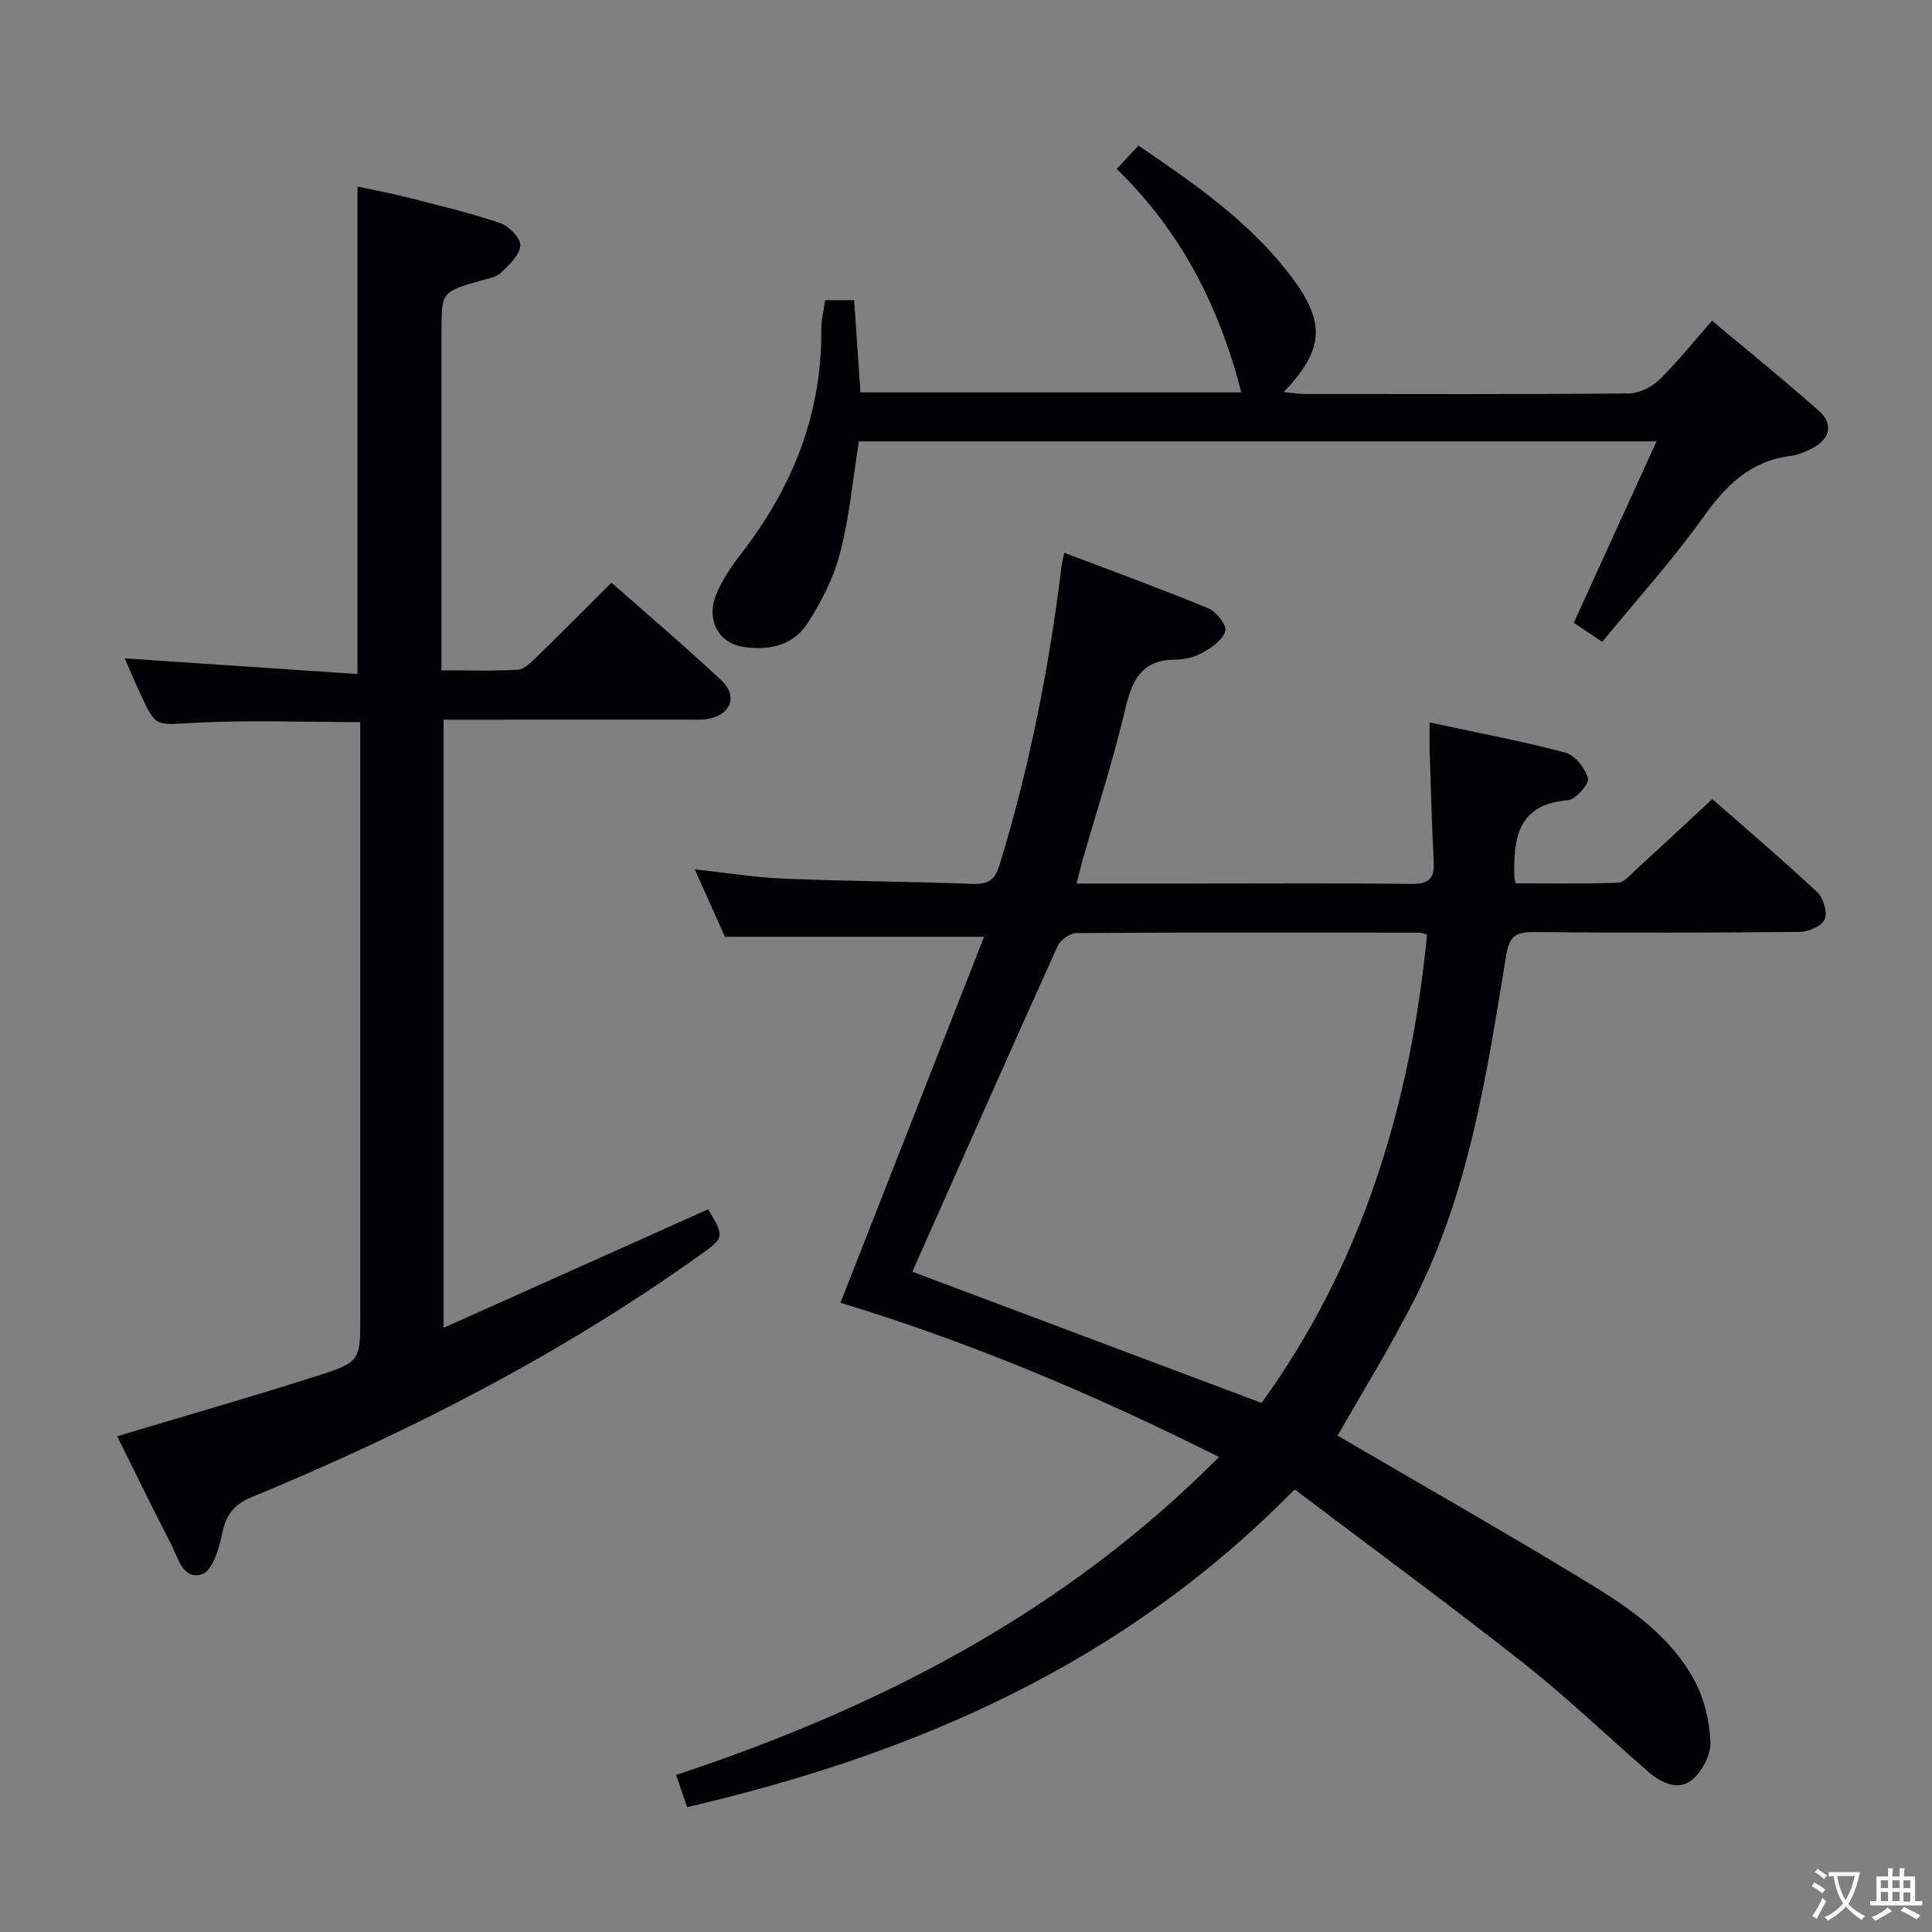 <svg enable-background="new 0 0 400 400" viewBox="0 0 400 400" xmlns="http://www.w3.org/2000/svg"><rect x="0" y="0" width="400" height="400" fill="#808080" stroke="none"/><g fill="#010103"><path d="m276.94 297.24c17.4 10.17 34.88 20.1 52.05 30.56 8.52 5.19 16.91 11.01 21.8 20.07 2.04 3.78 3.16 8.4 3.34 12.69.12 2.64-1.67 6.19-3.77 7.91-2.86 2.35-6.37.72-9.05-1.61-8.67-7.53-16.98-15.51-25.99-22.61-15.51-12.22-31.44-23.91-47.28-35.89-35.24 35.98-78.15 54.7-125.77 65.79-.72-2.09-1.44-4.18-2.29-6.66 42.04-13.93 80.43-33.65 112.4-65.83-25.76-12.94-51.79-23.87-78.37-31.94 9.94-25.33 19.82-50.53 29.73-75.77-18.5 0-35.72 0-53.65 0-1.78-3.97-3.92-8.75-6.26-13.97 6.52.71 12.42 1.68 18.36 1.93 13.13.54 26.27.61 39.4 1.09 3.28.12 4.5-1.09 5.42-4.12 6.18-20.23 10.24-40.88 12.8-61.85.08-.64.26-1.28.54-2.59 10.1 3.84 20.03 7.47 29.8 11.5 1.65.68 3.83 3.41 3.53 4.68-.41 1.77-2.73 3.39-4.58 4.45-1.66.96-3.8 1.49-5.73 1.5-7.14.01-9.04 4.42-10.46 10.48-2.42 10.33-5.74 20.46-8.67 30.67-.45 1.56-.82 3.15-1.35 5.21h24.84c14.83 0 29.66-.1 44.49.07 3.47.04 4.8-1.01 4.62-4.51-.4-7.63-.59-15.28-.84-22.92-.06-1.79-.01-3.59-.01-5.99 9.72 2.09 18.97 3.82 28.06 6.23 2 .53 4.15 3.24 4.72 5.35.3 1.12-2.55 4.38-4.15 4.51-10.58.87-11.28 8.07-11.08 16.09 0 .16.07.32.26 1.12 6.94 0 14.05.15 21.14-.13 1.33-.05 2.69-1.7 3.87-2.79 5.16-4.7 10.26-9.47 15.7-14.52 6.79 5.96 14.39 12.42 21.68 19.22 1.29 1.2 2.2 4.13 1.62 5.62-.53 1.38-3.29 2.64-5.08 2.66-18.33.19-36.66.21-54.98.04-3.76-.03-5.24.63-5.93 4.91-3.99 24.41-7.66 48.99-19.09 71.38-4.88 9.61-10.58 18.81-15.79 27.97zm-88.05-33.95c23.71 8.91 47.9 18 72.3 27.17 20.83-28.79 30.84-61.66 34.26-96.96-.67-.17-1.14-.4-1.61-.4-23.66-.02-47.31-.08-70.97.08-1.34.01-3.32 1.43-3.9 2.7-10.11 22.39-20.05 44.84-30.08 67.41z"/><path d="m146.62 250.37c3.46 5.87 3.43 5.82-2.14 9.79-28.71 20.45-59.87 36.38-92.36 49.8-3.99 1.65-5.41 3.93-6.2 7.86-.6 2.97-2 7.41-4.06 8.09-3.96 1.31-4.98-3.37-6.44-6.2-3.86-7.49-7.54-15.08-11.16-22.35 14.09-4.23 27.75-8.14 41.28-12.46 9.13-2.91 9.05-3.17 9.05-12.57 0-38.98 0-77.96 0-116.94 0-1.96 0-3.93 0-5.89-11.82 0-23.12-.45-34.36.15-7.93.43-7.91 1.07-11.13-5.9-1.1-2.38-2.12-4.8-3.29-7.44 16.23 1.09 32.04 2.15 48.2 3.24 0-34.06 0-67.1 0-100.93 3.19.69 6.82 1.36 10.39 2.27 6.41 1.63 12.87 3.17 19.13 5.28 1.82.62 4.3 3.15 4.2 4.65-.13 1.98-2.31 4.02-3.99 5.63-.99.95-2.69 1.22-4.12 1.63-8.21 2.35-8.21 2.33-8.21 10.67v63.47 6.56c5.6 0 10.7.19 15.77-.13 1.38-.09 2.82-1.55 3.96-2.66 5.12-4.98 10.15-10.07 15.46-15.36 7.66 6.77 15.38 13.33 22.77 20.25 3.42 3.2 1.96 7.08-2.66 7.94-1.45.27-2.99.17-4.48.17-16.66.01-33.31.01-50.39.01v125.91c18.67-8.36 36.71-16.45 54.78-24.54z"/><path d="m342.97 91.38c-55.99 0-110.58 0-165.15 0-1.25 7.84-1.94 15.62-3.88 23.08-1.34 5.17-3.9 10.22-6.84 14.72-2.97 4.55-8.13 5.58-13.36 4.72-5.03-.83-7.56-5.62-5.48-10.77 1.23-3.03 3.15-5.88 5.17-8.48 10.65-13.7 16.77-28.95 16.61-46.5-.02-1.95.51-3.9.81-6.01h5.99c.43 6.29.86 12.53 1.31 19.1h78.85c-4.56-17.79-12.49-33.34-25.8-46.27 1.68-1.8 3.01-3.21 4.52-4.83 11.69 7.97 23.19 15.9 31.73 27.28 7.03 9.36 6.7 14.95-1.66 23.75 1.81.17 3.13.4 4.45.4 22.33.02 44.66.09 66.98-.11 2.14-.02 4.72-1.29 6.29-2.81 3.79-3.7 7.11-7.89 10.95-12.25 7.56 6.34 15.03 12.37 22.2 18.74 2.96 2.63 2.18 5.8-1.38 7.64-1.46.75-3.07 1.43-4.68 1.64-8.23 1.07-13.27 6.07-17.92 12.6-6.35 8.9-13.74 17.06-20.96 25.87-2.53-1.7-4.39-2.94-5.89-3.95 5.72-12.56 11.27-24.72 17.14-37.56z"/></g><path d="m377.9 391.2c-.2.3-.4.5-.6.8-.7-.6-1.4-1-2.2-1.5.2-.3.4-.5.5-.8.6.4 1.4.8 2.3 1.5zm-1.8 6.1c-.2-.2-.5-.4-.9-.6.4-.6.8-1.2 1.2-1.9s.7-1.3.9-1.9c.3.3.5.5.8.7-.7 1.3-1.4 2.6-2 3.7zm2.2-9c-.3.3-.5.5-.6.8-.6-.6-1.3-1.1-2-1.5.3-.3.5-.5.6-.7.6.5 1.3.9 2 1.4zm.3.2v-.9h2 4.5c-.3 1.3-.6 2.5-1 3.6s-.9 2.1-1.4 3c.4.5 1 1 1.6 1.4s1.2.8 1.9 1.1c-.3.2-.5.4-.8.8-.4-.3-1-.7-1.6-1.2s-1.2-1.1-1.6-1.6c-.5.6-1.1 1.1-1.7 1.6s-1.4.9-2.1 1.4c-.1-.3-.3-.5-.7-.8.6-.2 1.2-.5 1.9-1s1.4-1.1 2-1.8c-.5-.8-.9-1.6-1.2-2.5s-.6-2-.8-3.2c-.4.1-.7.1-1 .1zm2.5 2.7c.3 1 .7 1.7 1 2.2.3-.5.6-1.1 1-2s.6-1.9.9-3h-3.2-.4c.1.9.3 1.8.7 2.8z" fill="#fcfafa"/><path d="m396.5 388.5v1.5 3.6h1.5v.9c-.4 0-1 0-1.7 0h-7.9c-.5 0-.9 0-1.2 0v-.9h1.3v-3.5c0-.7 0-1.2 0-1.6h2.4c0-.8 0-1.4 0-1.7h1c0 .3-.1.8-.1 1.7h1.5c0-.8 0-1.4 0-1.7h1c0 .3-.1.9-.1 1.7zm-8.2 9.2c-.2-.3-.5-.5-.8-.8.8-.3 1.4-.6 1.9-.9s1-.7 1.4-1.1c.3.3.6.5.9.8-1.6 1-2.8 1.6-3.4 2zm2.6-6.8v-1.6h-1.5v1.6zm0 2.7v-1.9h-1.5v1.9zm2.4-2.7v-1.6h-1.5v1.6zm0 2.7v-1.9h-1.5v1.9zm.2 2 .7-.8c.4.2.9.5 1.6.8s1.3.7 1.8 1c-.3.3-.5.5-.8.8-.4-.3-1.5-1-3.3-1.8zm2-4.7v-1.6h-1.4v1.6zm0 2.8v-1.9h-1.4v1.9z" fill="#fcfafa"/></svg>